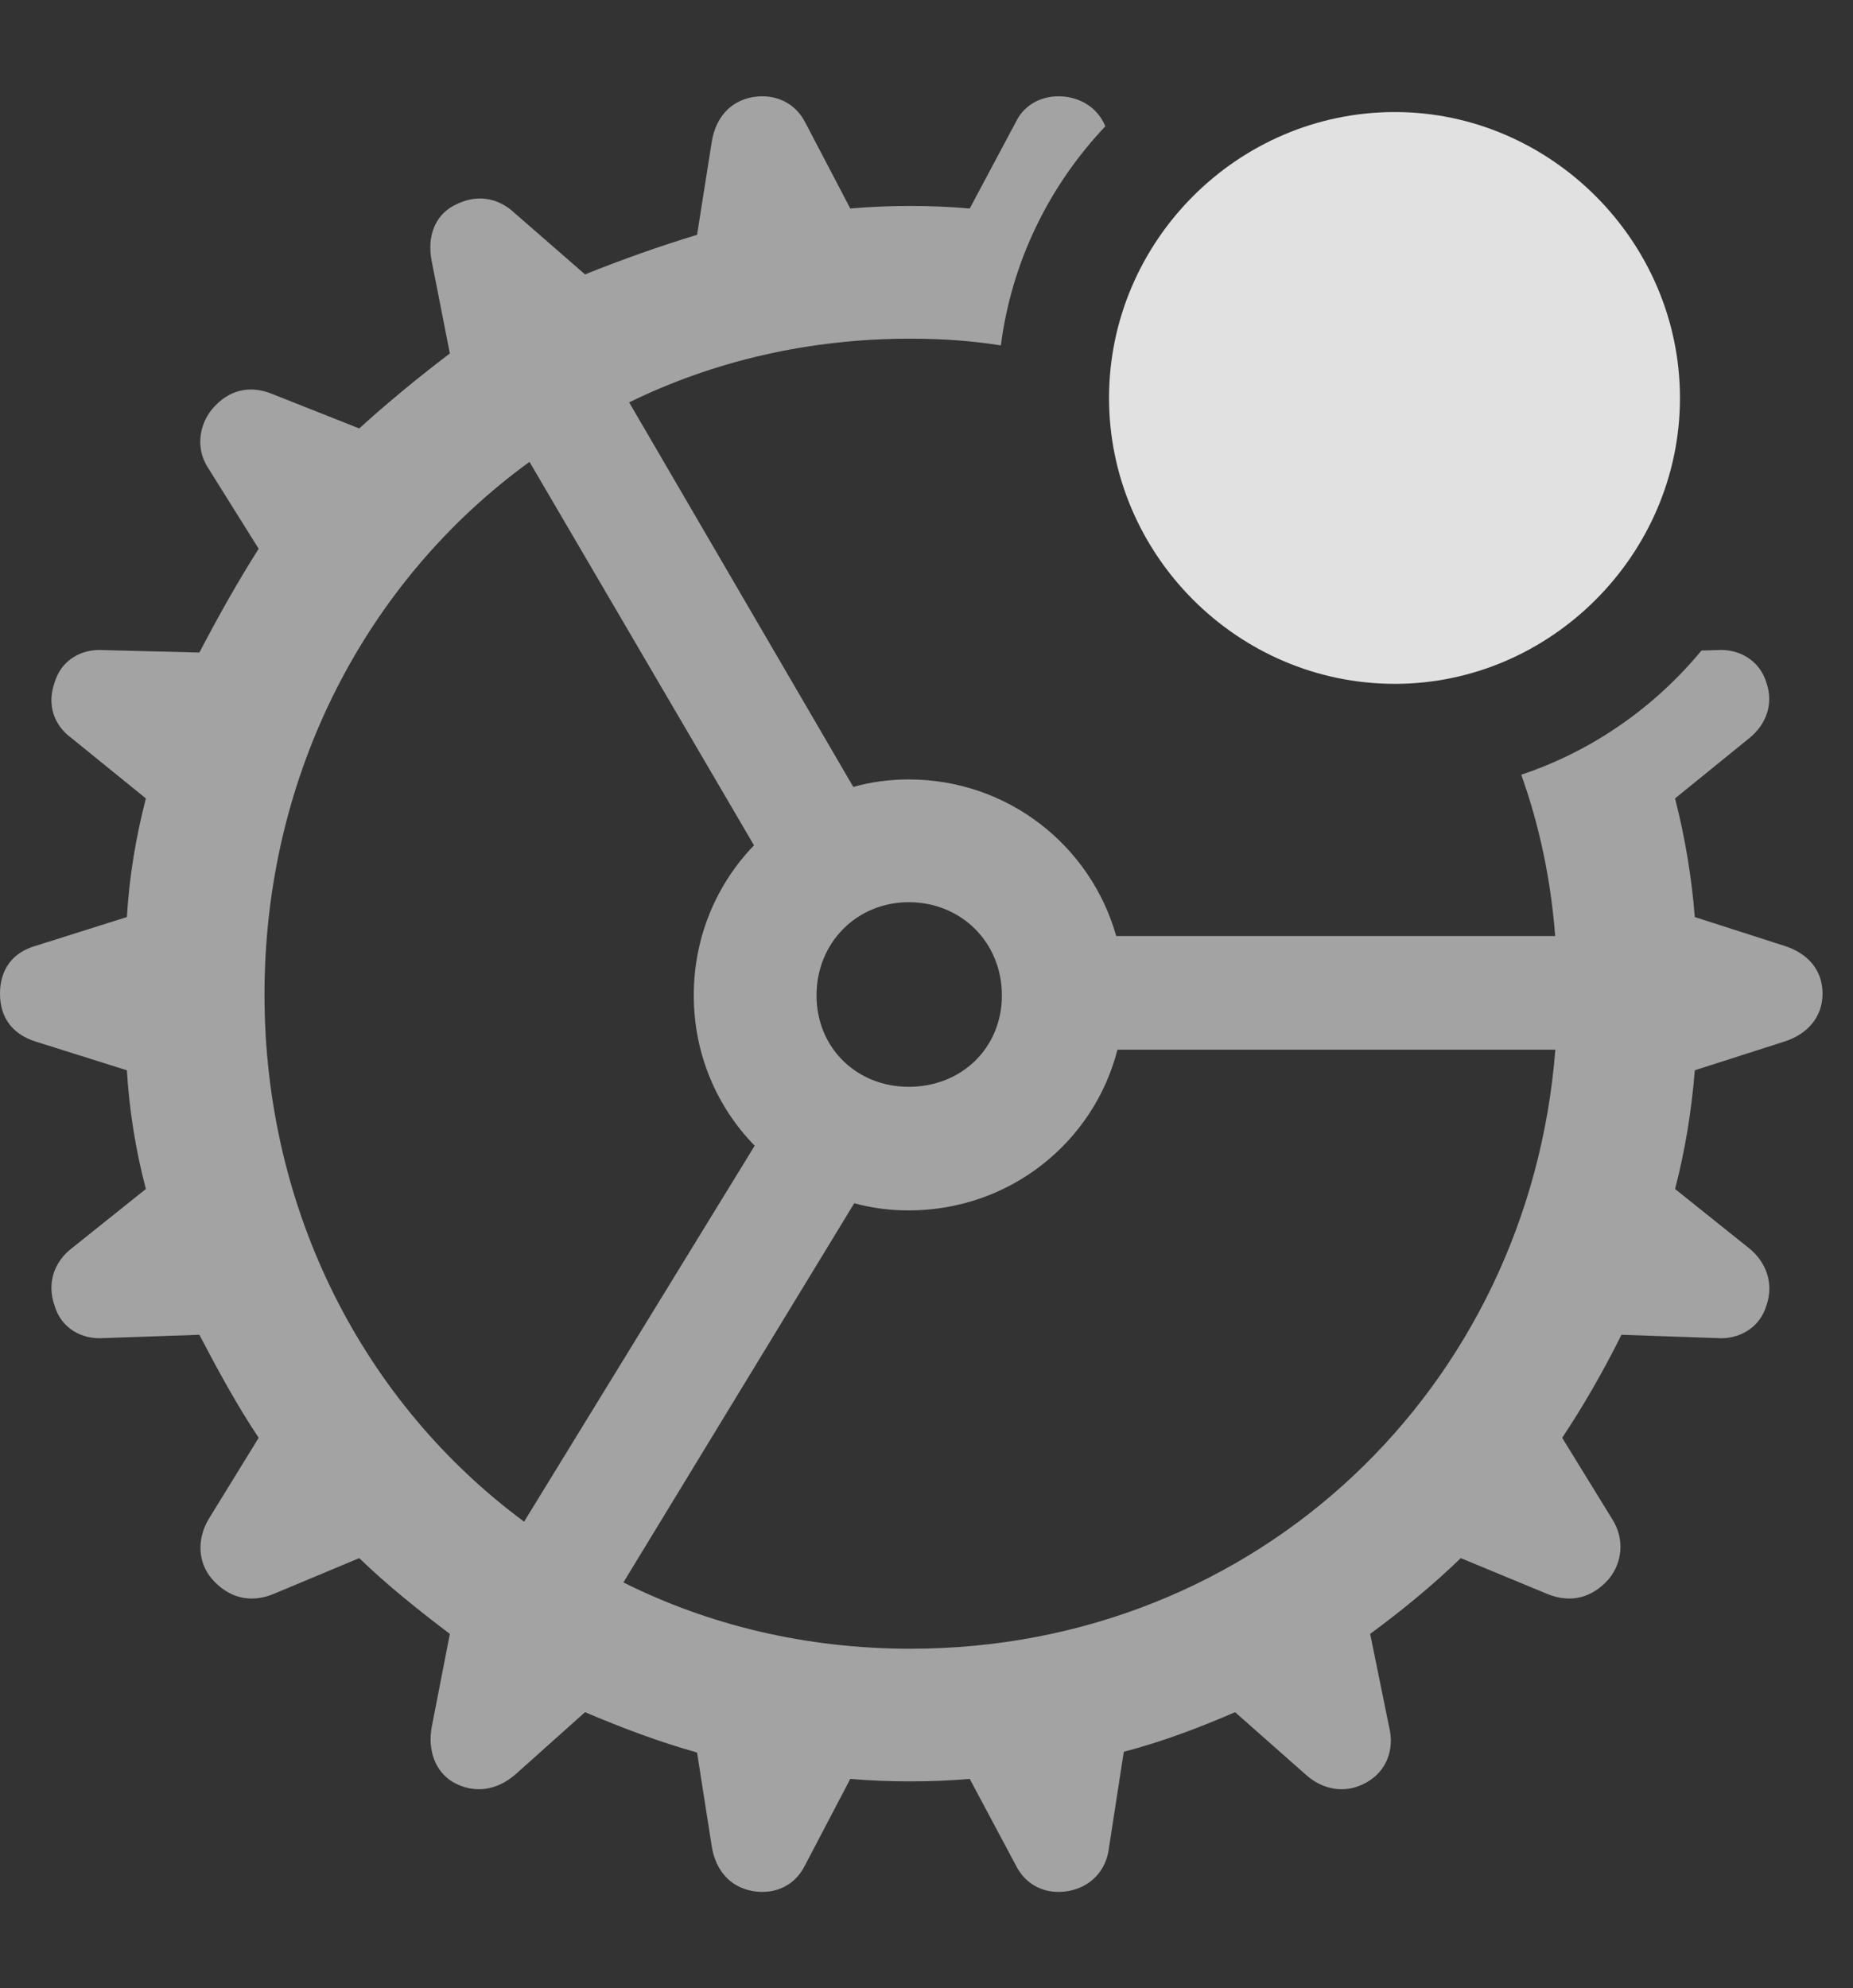 <?xml version="1.0" encoding="UTF-8"?>
<!--Generator: Apple Native CoreSVG 232.5-->
<!DOCTYPE svg
PUBLIC "-//W3C//DTD SVG 1.1//EN"
       "http://www.w3.org/Graphics/SVG/1.1/DTD/svg11.dtd">
<svg version="1.1" xmlns="http://www.w3.org/2000/svg" xmlns:xlink="http://www.w3.org/1999/xlink" width="21.963" height="23.564">
 <rect width="100%" height="100%" fill="#333333" stroke="none"/>
 <g>
  <rect height="23.564" opacity="0" width="21.963" x="0" y="0"/>
  <path d="M12.666 1.152C12.87 1.19 13.027 1.316 13.101 1.497C12.439 2.196 11.991 3.097 11.863 4.094C11.516 4.038 11.157 4.014 10.791 4.014C9.583 4.014 8.453 4.281 7.457 4.769L10.114 9.327C10.322 9.268 10.543 9.238 10.771 9.238C11.943 9.238 12.928 10.021 13.23 11.094L18.433 11.094C18.382 10.426 18.246 9.784 18.031 9.182C18.873 8.901 19.611 8.383 20.167 7.71L20.352 7.705C20.605 7.686 20.859 7.822 20.938 8.096C21.025 8.35 20.928 8.594 20.732 8.75L19.854 9.463C19.971 9.922 20.049 10.381 20.088 10.869L21.152 11.211C21.426 11.299 21.602 11.494 21.602 11.777C21.602 12.051 21.426 12.256 21.152 12.344L20.088 12.685C20.049 13.174 19.971 13.643 19.854 14.092L20.732 14.795C20.938 14.961 21.025 15.215 20.938 15.469C20.859 15.742 20.605 15.879 20.352 15.859L19.219 15.82C19.004 16.25 18.77 16.66 18.516 17.041L19.111 18.008C19.258 18.242 19.229 18.516 19.072 18.711C18.877 18.936 18.623 19.004 18.35 18.896L17.314 18.467C16.982 18.789 16.611 19.092 16.24 19.365L16.465 20.469C16.533 20.742 16.426 20.996 16.201 21.123C15.947 21.27 15.674 21.211 15.479 21.035L14.639 20.293C14.209 20.479 13.77 20.645 13.32 20.762L13.145 21.895C13.115 22.168 12.93 22.363 12.666 22.412C12.393 22.461 12.158 22.344 12.041 22.109L11.494 21.084C11.26 21.104 11.025 21.113 10.791 21.113C10.547 21.113 10.312 21.104 10.078 21.084L9.541 22.109C9.424 22.344 9.189 22.461 8.916 22.412C8.652 22.363 8.486 22.168 8.438 21.895L8.262 20.771C7.812 20.645 7.373 20.479 6.934 20.293L6.104 21.035C5.898 21.211 5.635 21.27 5.371 21.123C5.156 20.996 5.068 20.742 5.117 20.469L5.332 19.365C4.971 19.092 4.59 18.789 4.258 18.467L3.232 18.896C2.959 19.004 2.705 18.936 2.51 18.711C2.344 18.516 2.334 18.242 2.471 18.008L3.066 17.041C2.812 16.66 2.588 16.25 2.363 15.82L1.23 15.859C0.967 15.879 0.723 15.742 0.645 15.469C0.557 15.215 0.635 14.961 0.85 14.795L1.729 14.092C1.611 13.643 1.533 13.174 1.504 12.685L0.42 12.344C0.146 12.256 0 12.06 0 11.777C0 11.494 0.146 11.289 0.42 11.211L1.504 10.869C1.533 10.381 1.611 9.922 1.729 9.463L0.85 8.75C0.635 8.594 0.557 8.35 0.645 8.096C0.723 7.822 0.967 7.686 1.23 7.705L2.363 7.734C2.588 7.305 2.812 6.904 3.066 6.504L2.461 5.537C2.324 5.322 2.354 5.049 2.51 4.854C2.705 4.619 2.959 4.561 3.223 4.668L4.258 5.078C4.59 4.775 4.971 4.463 5.332 4.189L5.117 3.096C5.059 2.803 5.156 2.559 5.371 2.441C5.635 2.295 5.898 2.334 6.104 2.529L6.934 3.252C7.373 3.076 7.812 2.92 8.262 2.783L8.438 1.67C8.486 1.396 8.652 1.201 8.916 1.152C9.189 1.104 9.424 1.221 9.541 1.445L10.078 2.471C10.322 2.451 10.547 2.441 10.791 2.441C11.025 2.441 11.26 2.451 11.494 2.471L12.041 1.445C12.148 1.221 12.393 1.104 12.666 1.152ZM13.245 12.441C12.963 13.542 11.964 14.346 10.771 14.346C10.547 14.346 10.33 14.317 10.125 14.261L7.389 18.755C8.402 19.262 9.555 19.541 10.791 19.541C14.905 19.541 18.122 16.447 18.435 12.441ZM3.135 11.787C3.135 14.369 4.323 16.637 6.212 18.035L8.945 13.579C8.497 13.121 8.223 12.493 8.223 11.797C8.223 11.105 8.493 10.478 8.937 10.019L6.276 5.474C4.35 6.873 3.135 9.169 3.135 11.787ZM9.678 11.797C9.678 12.422 10.156 12.881 10.771 12.881C11.396 12.881 11.875 12.422 11.875 11.797C11.875 11.172 11.396 10.693 10.771 10.693C10.156 10.693 9.678 11.172 9.678 11.797Z" fill="#ffffff" fill-opacity="0.55"/>
  <path d="M16.533 8.105C18.379 8.105 19.912 6.572 19.912 4.717C19.912 2.861 18.379 1.328 16.533 1.328C14.668 1.328 13.145 2.861 13.145 4.717C13.145 6.572 14.668 8.105 16.533 8.105Z" fill="#ffffff" fill-opacity="0.85"/>
 </g>
</svg>
